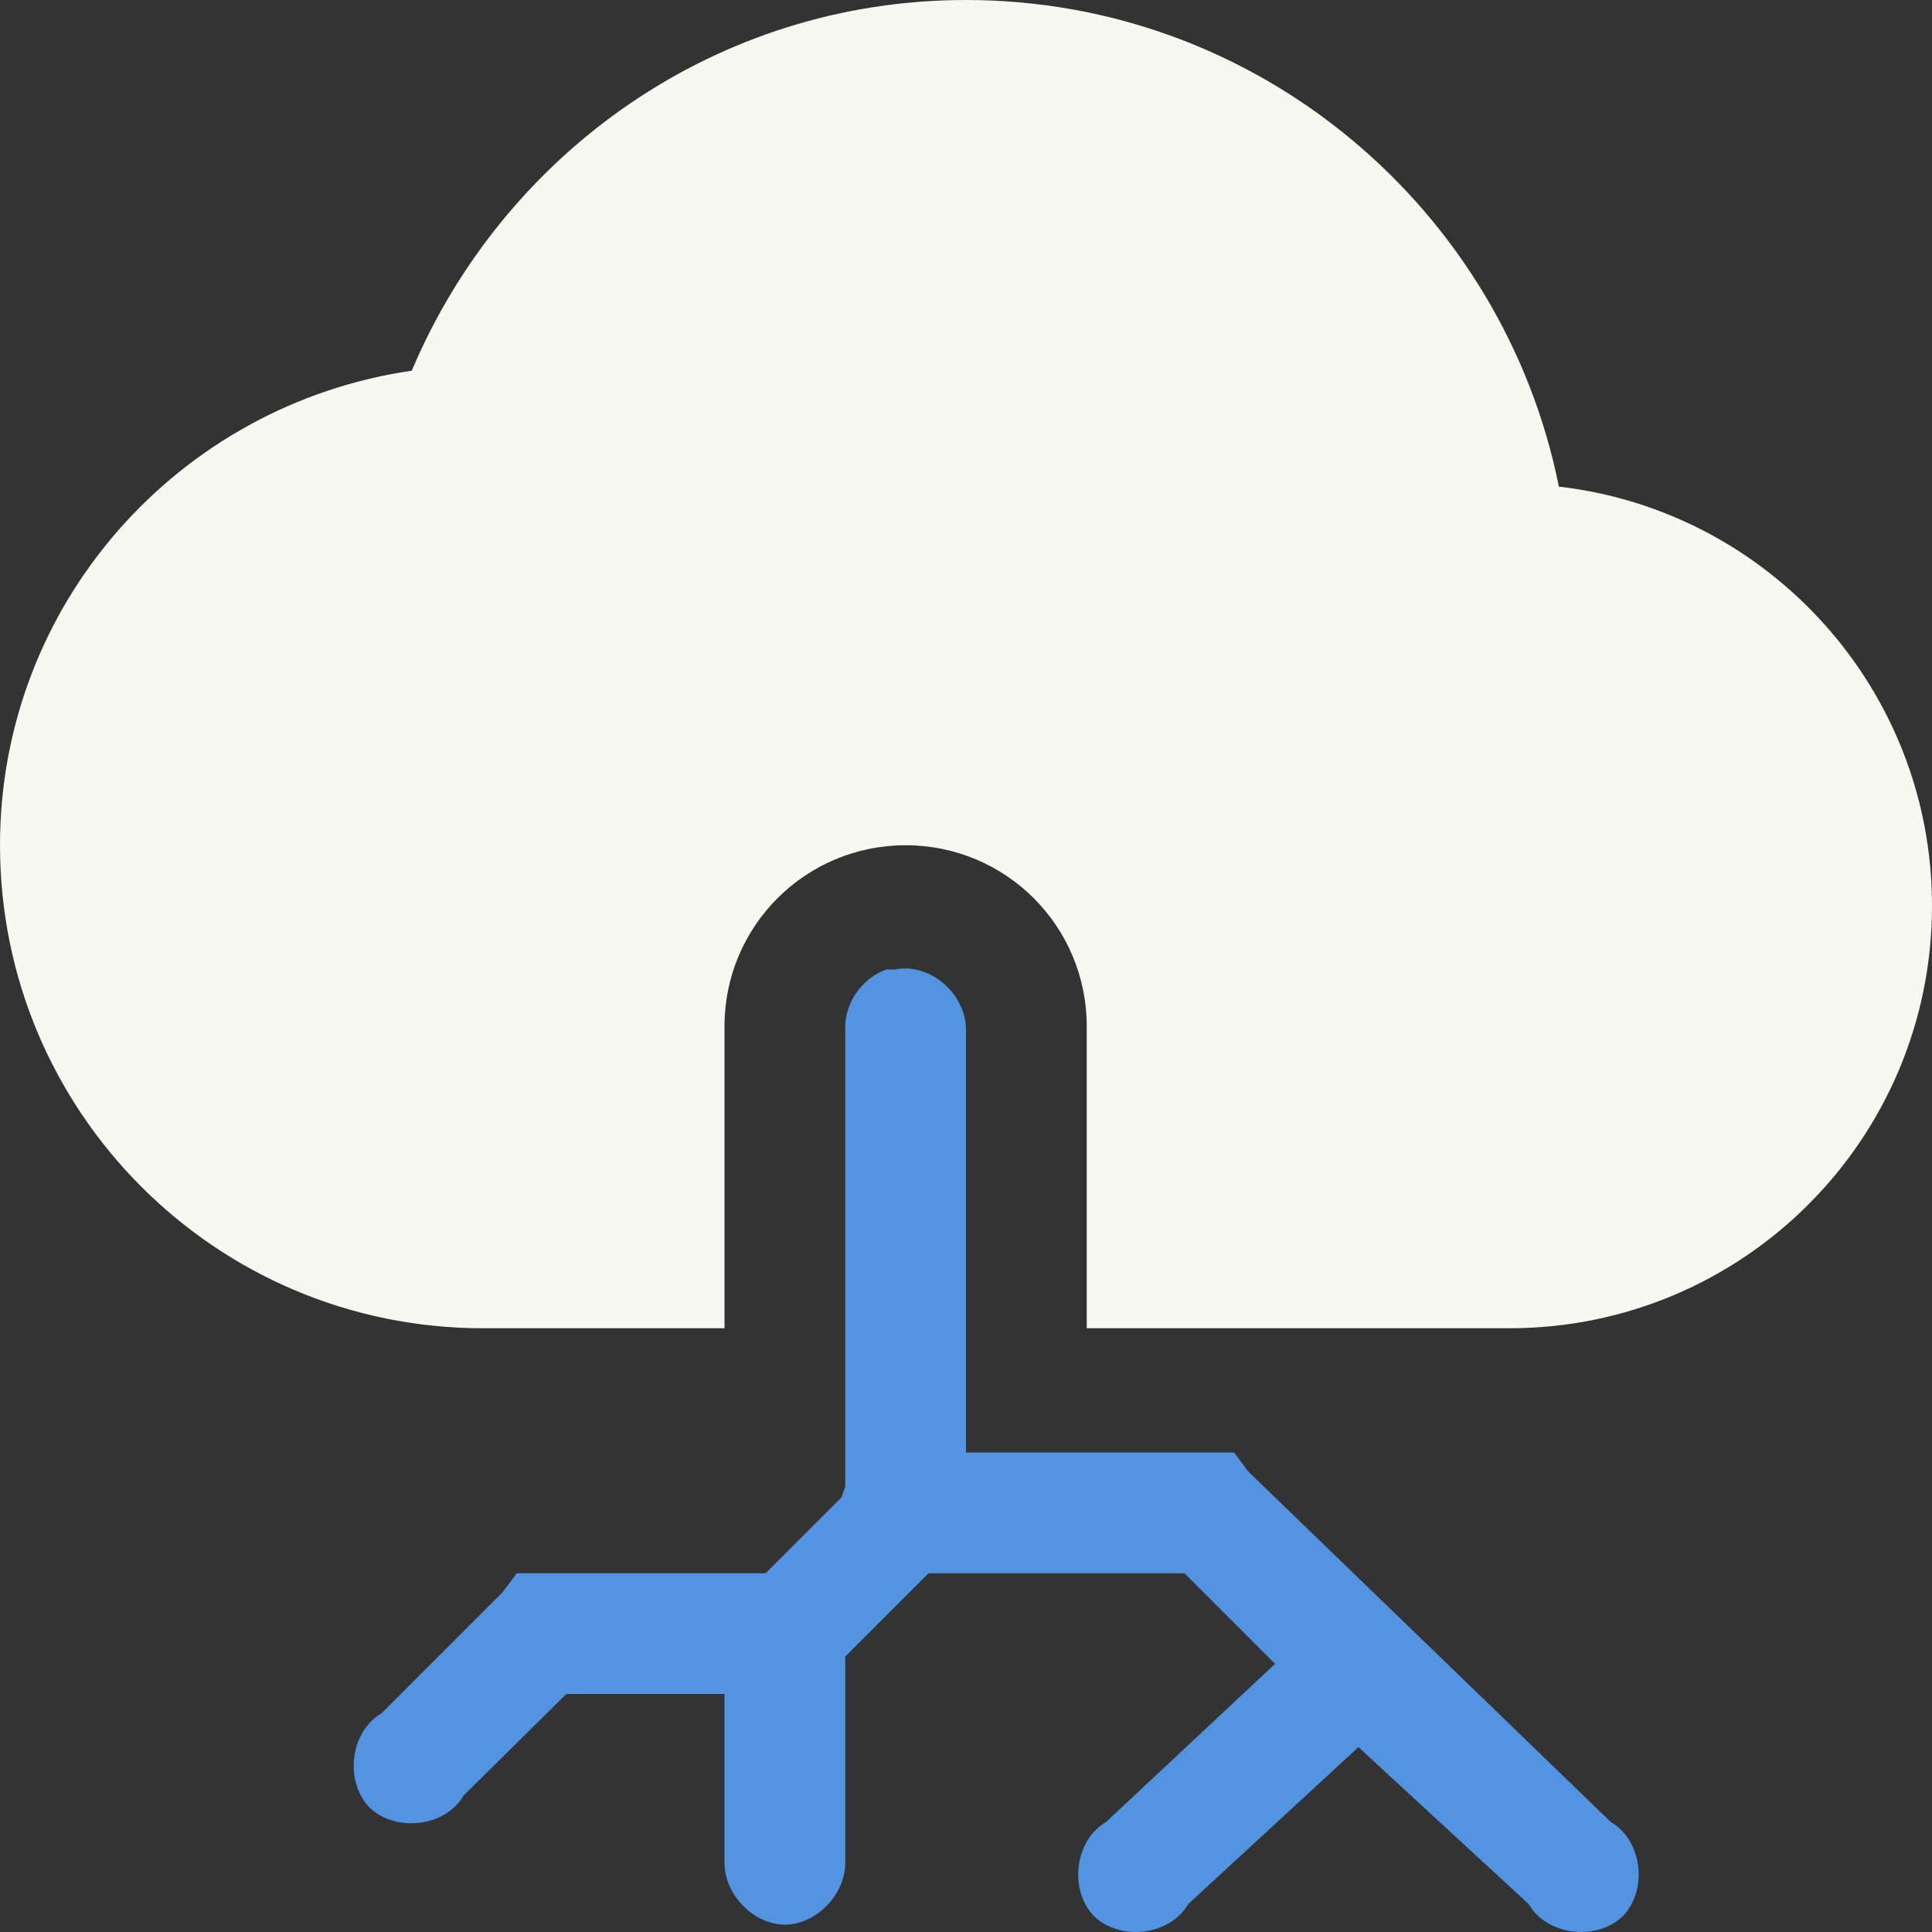 <svg xmlns="http://www.w3.org/2000/svg" width="16" height="16" version="1.1">
 <rect width="100%" height="100%" fill="#333333" stroke="none"/>
 <defs>
  <style id="current-color-scheme" type="text/css">
   .ColorScheme-Text { color:#f8f8f2; } .ColorScheme-Highlight { color:#5294e2; }
  </style>
 </defs>
 <path style="fill:currentColor" class="ColorScheme-Text" d="M 8,0 C 5.93,0 4.17,1.27 3.41,3.07 1.48,3.35 0,5 0,7 0,9.21 1.79,11 4,11 L 6,11 6,8.5 C 6,7.67 6.67,7 7.5,7 8.33,7 9,7.67 9,8.5 l 0,2.5 3.5,0 C 14.43,11 16,9.44 16,7.5 16,5.71 14.65,4.23 12.91,4.03 12.45,1.74 10.43,0 8,0 Z"/>
 <path style="fill:currentColor" class="ColorScheme-Highlight" d="m 7.34,8.029 c -0.2,0.07 -0.35,0.28 -0.34,0.5 l 0,3.78 -0.03,0.09 -0.63,0.63 -0.03,0 -1.81,0 -0.22,0 -0.12,0.16 -1,1 c -0.26,0.15 -0.31,0.56 -0.1,0.78 0.22,0.21 0.63,0.16 0.78,-0.1 l 0.85,-0.84 1.31,0 0,1.4 c 0,0.26 0.24,0.51 0.5,0.51 0.26,0 0.5,-0.25 0.5,-0.51 l 0,-1.71 0.69,-0.69 2.12,0 0.75,0.75 -1.4,1.31 c -0.26,0.15 -0.31,0.56 -0.1,0.78 0.22,0.21 0.63,0.16 0.78,-0.1 l 1.41,-1.3 1.41,1.3 c 0.15,0.26 0.56,0.31 0.78,0.1 0.21,-0.22 0.16,-0.63 -0.1,-0.78 l -3,-2.9 -0.12,-0.16 -0.22,0 -2,0 0,-3.5 c 0,-0.3 -0.3,-0.56 -0.59,-0.5 z"/>
</svg>
